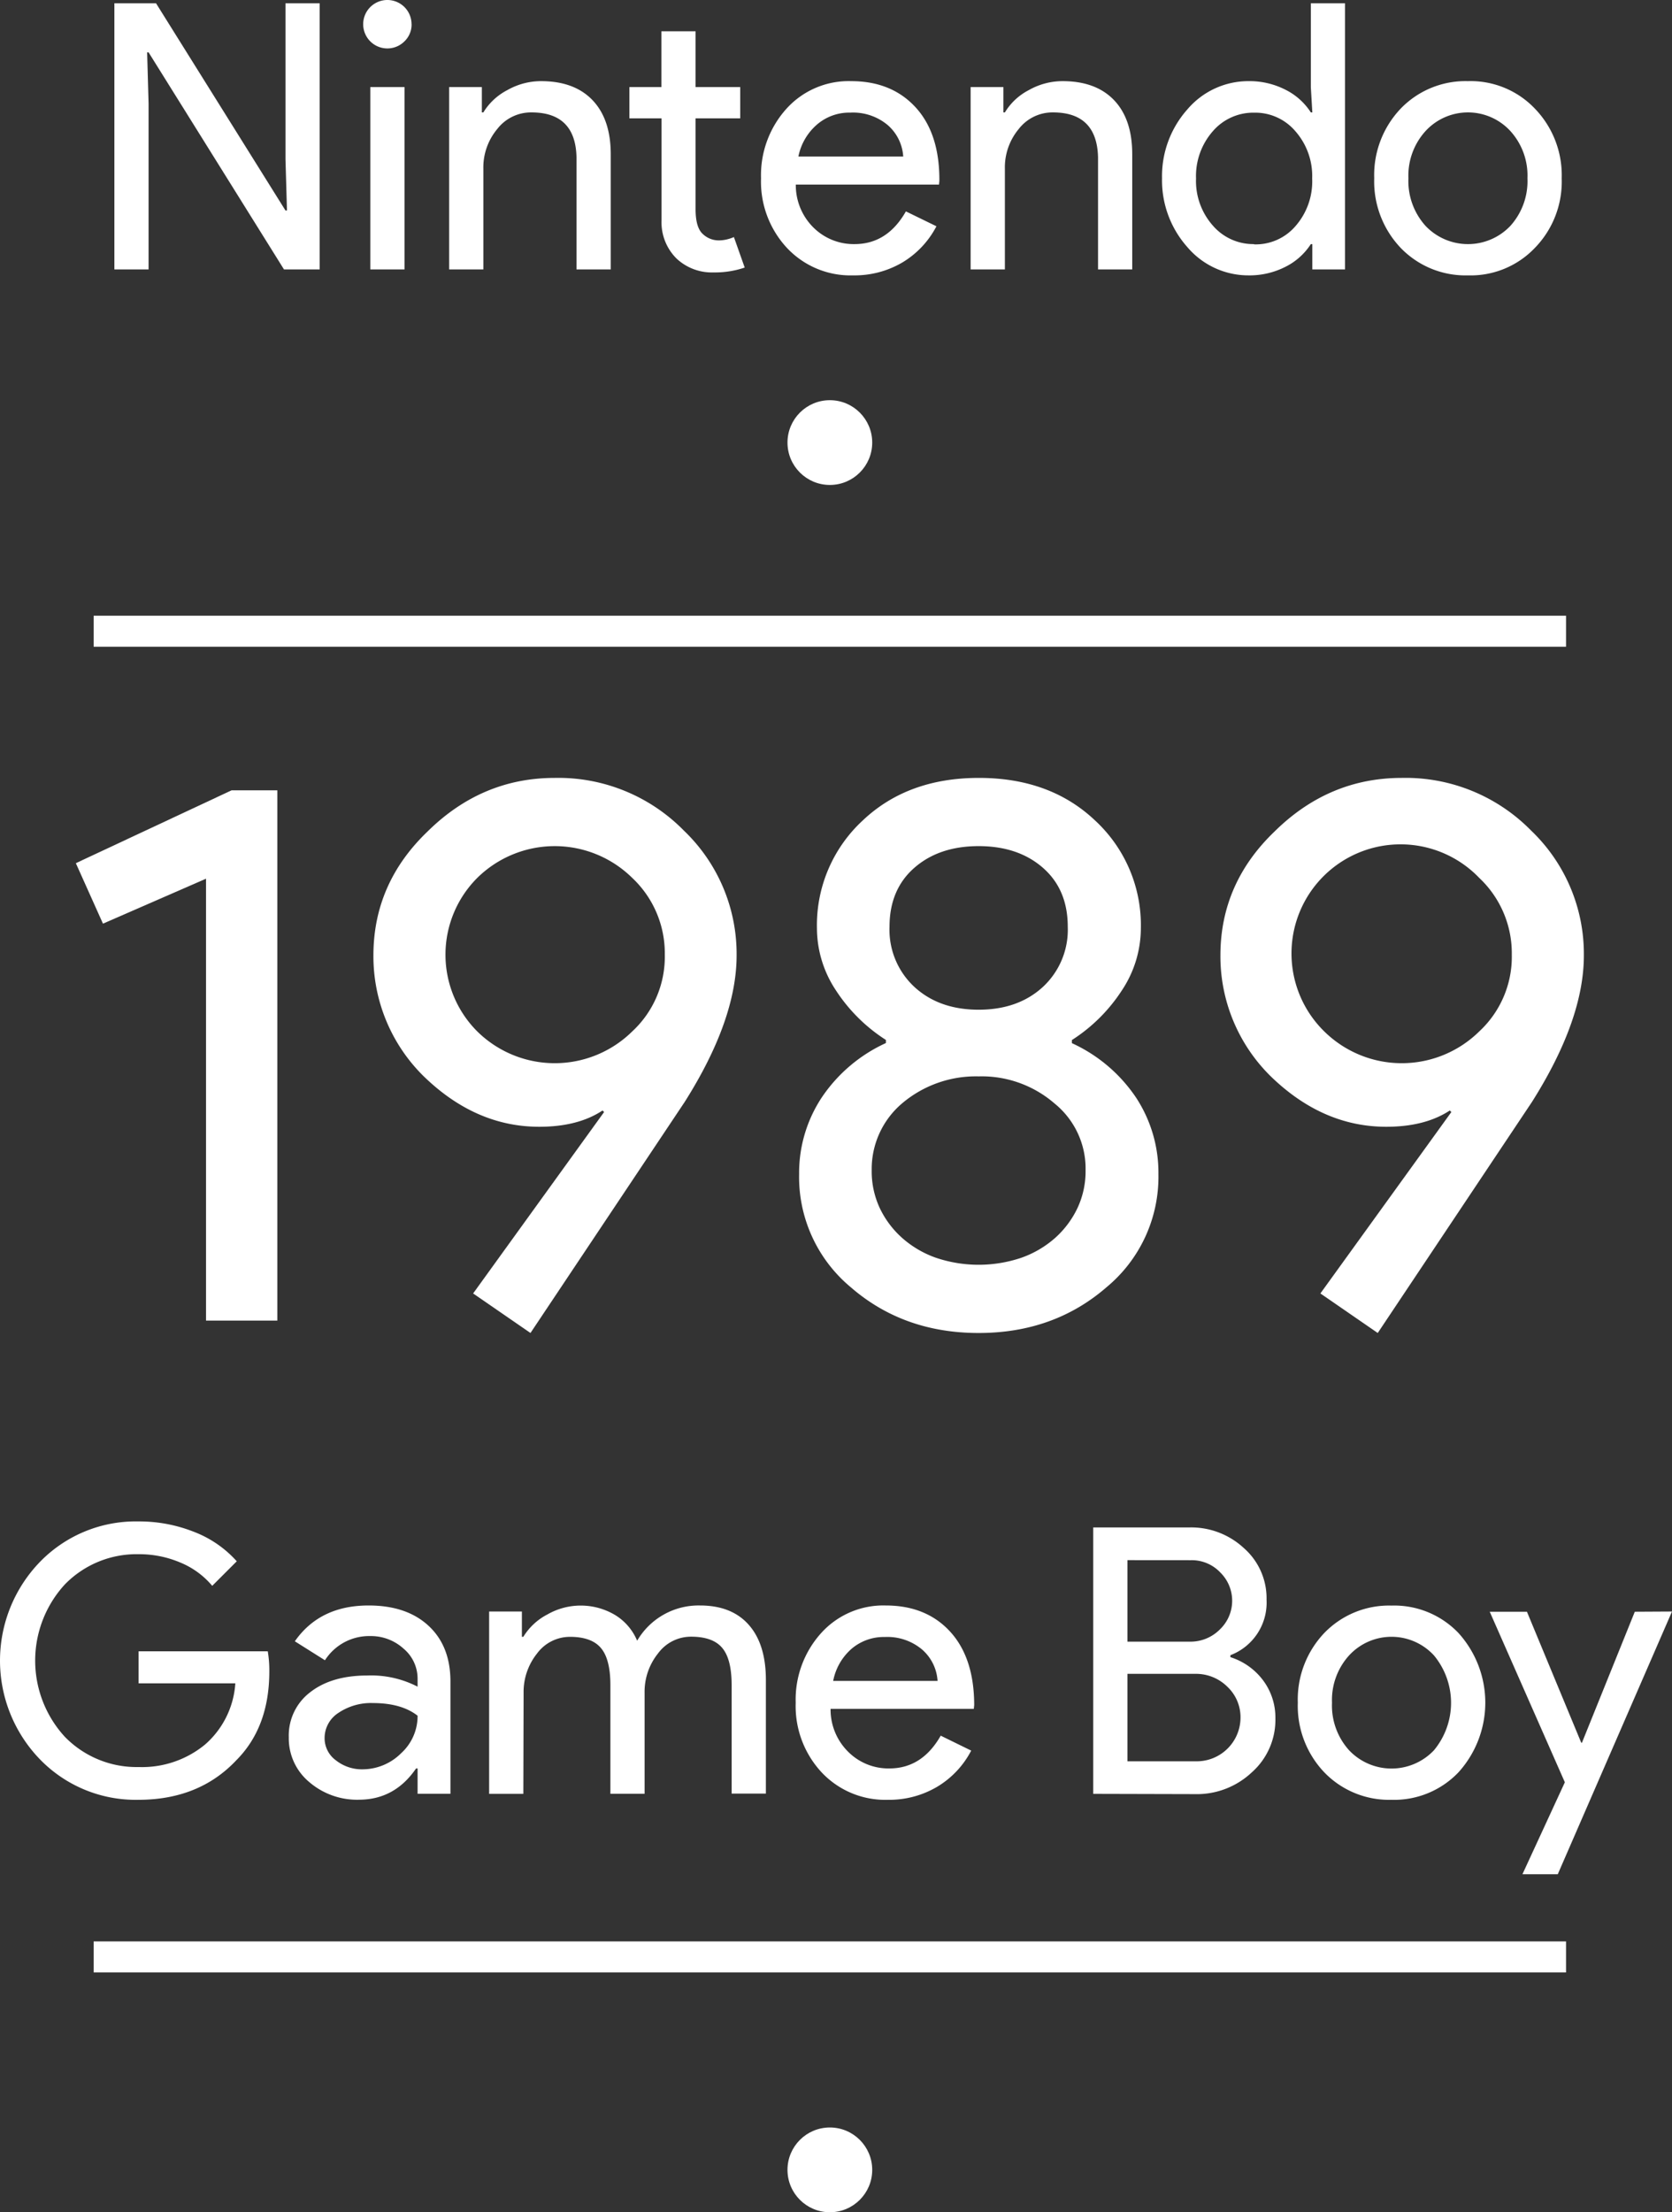 <svg xmlns="http://www.w3.org/2000/svg" viewBox="0 0 323.64 428.03"><rect x="0" y="0" width="323.64" height="428.03" fill="#333333" stroke="none"/><title>gb</title><g id="Layer_3" data-name="Layer 3"><circle cx="160.63" cy="85.63" r="8.2" fill="#fff"/><line x1="18.13" y1="122.13" x2="303.13" y2="122.13" fill="none"/><rect x="18.13" y="119.13" width="285" height="6" fill="#fff"/><line x1="18.13" y1="378.63" x2="303.13" y2="378.63" fill="none"/><rect x="18.13" y="375.63" width="285" height="6" fill="#fff"/><circle cx="160.63" cy="419.83" r="8.2" fill="#fff"/></g><g id="NEW_TEXT" data-name="NEW TEXT"><path d="M54.85,159.28v102.6H41.05v-85.5l-19.95,8.7-5.25-11.7L46,159.28Z" transform="translate(-1.17 -6.37)" fill="#fff"/><path d="M105.55,224.38q-12.3,0-22.35-9.75a32.55,32.55,0,0,1-9.75-23.4q0-13.95,10.5-24,10.5-10.35,24.6-10.35a34.05,34.05,0,0,1,25,10.2,33,33,0,0,1,10.2,24.15q0,12.45-10.05,28.35l-29.85,44.7-11.1-7.65,25.35-35.1-.3-.3Q113.05,224.38,105.55,224.38Zm24.3-33.3a20,20,0,0,0-6.3-14.85,21.37,21.37,0,0,0-30,0,21,21,0,0,0,0,29.7,21.37,21.37,0,0,0,30,0A19.67,19.67,0,0,0,129.85,191.08Z" transform="translate(-1.17 -6.37)" fill="#fff"/><path d="M225.4,233.53a27.74,27.74,0,0,1-10.05,21.9q-10.2,8.85-24.75,8.85t-24.75-8.85a27.74,27.74,0,0,1-10-21.9,26.48,26.48,0,0,1,4.35-14.77,29.92,29.92,0,0,1,12.45-10.58v-.6a32.24,32.24,0,0,1-9.68-9.6,21.79,21.79,0,0,1-3.67-12,27.58,27.58,0,0,1,8.85-20.85q8.7-8.25,22.5-8.25t22.5,8.25A27.58,27.58,0,0,1,222,186a21.8,21.8,0,0,1-3.68,12,32.2,32.2,0,0,1-9.67,9.6v.6a29.92,29.92,0,0,1,12.45,10.58A26.48,26.48,0,0,1,225.4,233.53Zm-55.5-.75a16.81,16.81,0,0,0,1.57,7.35,18.17,18.17,0,0,0,4.35,5.78,19.73,19.73,0,0,0,6.53,3.82,25.88,25.88,0,0,0,16.5,0,19.83,19.83,0,0,0,6.53-3.82,18.28,18.28,0,0,0,4.34-5.78,16.82,16.82,0,0,0,1.58-7.35,16.21,16.21,0,0,0-6-12.9,21.54,21.54,0,0,0-14.7-5.25,22.1,22.1,0,0,0-14.85,5.25A16.66,16.66,0,0,0,169.9,232.78Zm3.45-47.1a15.08,15.08,0,0,0,4.8,11.63q4.8,4.42,12.45,4.42t12.45-4.42a15.08,15.08,0,0,0,4.8-11.63q0-7.2-4.8-11.4t-12.45-4.2q-7.65,0-12.45,4.2T173.35,185.68Z" transform="translate(-1.17 -6.37)" fill="#fff"/><path d="M269.5,224.38q-12.3,0-22.35-9.75a32.55,32.55,0,0,1-9.75-23.4q0-13.95,10.5-24,10.5-10.35,24.6-10.35a34.05,34.05,0,0,1,25.05,10.2,33,33,0,0,1,10.2,24.15q0,12.45-10.05,28.35l-29.85,44.7-11.1-7.65,25.35-35.1-.3-.3Q277,224.38,269.5,224.38Zm24.3-33.3a20,20,0,0,0-6.3-14.85,21.11,21.11,0,1,0-30,29.7,21.37,21.37,0,0,0,30,0A19.67,19.67,0,0,0,293.8,191.08Z" transform="translate(-1.17 -6.37)" fill="#fff"/><path d="M53.3,329.76q0,10.8-6.41,17.21-7.2,7.63-18.94,7.63a25.82,25.82,0,0,1-19-7.78,27.46,27.46,0,0,1,0-38.3,25.82,25.82,0,0,1,19-7.78,28.68,28.68,0,0,1,10.73,2A21.39,21.39,0,0,1,47,308.45l-4.75,4.75a16,16,0,0,0-6.16-4.5,20.34,20.34,0,0,0-8.1-1.62,19.38,19.38,0,0,0-14.25,5.83,21.79,21.79,0,0,0,0,29.52A19.38,19.38,0,0,0,28,348.26a19.18,19.18,0,0,0,12.82-4.32,17.17,17.17,0,0,0,5.9-11.88H28v-6.19h25A22.17,22.17,0,0,1,53.3,329.76Z" transform="translate(-1.17 -6.37)" fill="#fff"/><path d="M72.52,317q7.35,0,11.59,3.92t4.25,10.76v21.75H82v-4.9h-.29q-4.11,6-10.95,6.05A14.19,14.19,0,0,1,61,351.14a11,11,0,0,1-3.93-8.64,10.5,10.5,0,0,1,4.14-8.71q4.14-3.24,11.06-3.24A19.59,19.59,0,0,1,82,332.71V331.2a7.57,7.57,0,0,0-2.74-5.87,9.38,9.38,0,0,0-6.41-2.41,10.15,10.15,0,0,0-8.78,4.68l-5.83-3.67Q63.08,317,72.52,317ZM64,342.65a5.3,5.3,0,0,0,2.2,4.32,8.09,8.09,0,0,0,5.15,1.73,10.59,10.59,0,0,0,7.45-3.1A9.71,9.71,0,0,0,82,338.33q-3.11-2.44-8.64-2.45a11.28,11.28,0,0,0-6.74,1.94A5.79,5.79,0,0,0,64,342.65Z" transform="translate(-1.17 -6.37)" fill="#fff"/><path d="M102.47,353.45H95.85V318.17h6.34v4.89h.28a11.84,11.84,0,0,1,4.65-4.32,13,13,0,0,1,13.07.08,10.62,10.62,0,0,1,4.31,5A13.77,13.77,0,0,1,136.67,317q6.12,0,9.43,3.74t3.32,10.66v22h-6.63v-21q0-5-1.8-7.16c-1.2-1.46-3.21-2.2-6.05-2.2a7.91,7.91,0,0,0-6.4,3.24,11.86,11.86,0,0,0-2.6,7.64v19.51h-6.62v-21q0-5-1.8-7.16c-1.2-1.46-3.22-2.2-6-2.2a7.92,7.92,0,0,0-6.41,3.24,11.91,11.91,0,0,0-2.59,7.64Z" transform="translate(-1.17 -6.37)" fill="#fff"/><path d="M173,354.6a16.88,16.88,0,0,1-12.81-5.33,18.81,18.81,0,0,1-5-13.46,19.18,19.18,0,0,1,4.89-13.43A16.2,16.2,0,0,1,172.6,317q7.85,0,12.49,5.07t4.65,14.22l-.08.72H161.94a11.49,11.49,0,0,0,3.46,8.35,11,11,0,0,0,7.92,3.17q6.33,0,9.94-6.34l5.9,2.89a17.59,17.59,0,0,1-6.59,7A18.23,18.23,0,0,1,173,354.6Zm-10.58-23h20.23a8.75,8.75,0,0,0-3-6.08,10.44,10.44,0,0,0-7.23-2.42,9.6,9.6,0,0,0-6.45,2.31A11,11,0,0,0,162.45,331.56Z" transform="translate(-1.17 -6.37)" fill="#fff"/><path d="M212.78,353.45V301.9h18.64a15,15,0,0,1,10.52,4,12.91,12.91,0,0,1,4.39,10,10.87,10.87,0,0,1-7,10.72V327a12.63,12.63,0,0,1,6.34,4.5,12,12,0,0,1,2.37,7.31,13.58,13.58,0,0,1-4.6,10.51,15.51,15.51,0,0,1-11,4.18Zm6.62-45.22V324h12a8,8,0,0,0,5.91-2.38,7.66,7.66,0,0,0,.07-11,7.59,7.59,0,0,0-5.69-2.38Zm0,22v16.92h13.32a8.48,8.48,0,0,0,8.57-8.49,8.09,8.09,0,0,0-2.52-5.91,8.61,8.61,0,0,0-6.34-2.52Z" transform="translate(-1.17 -6.37)" fill="#fff"/><path d="M252.38,335.81a18.67,18.67,0,0,1,5.11-13.47,17.41,17.41,0,0,1,13-5.32,17.2,17.2,0,0,1,13,5.32,20.09,20.09,0,0,1,0,26.93,17.21,17.21,0,0,1-13,5.33,17.42,17.42,0,0,1-13-5.33A18.65,18.65,0,0,1,252.38,335.81Zm6.62,0a12.89,12.89,0,0,0,3.31,9.21,11.31,11.31,0,0,0,16.42,0,14.38,14.38,0,0,0,0-18.36,11.16,11.16,0,0,0-16.42,0A12.83,12.83,0,0,0,259,335.81Z" transform="translate(-1.17 -6.37)" fill="#fff"/><path d="M324.81,318.17,302.7,369h-6.84l8.21-17.79-14.54-33h7.2l10.51,25.34h.14l10.23-25.34Z" transform="translate(-1.17 -6.37)" fill="#fff"/><path d="M29.93,58.5H23.31V7h8.06l25.06,40.1h.29l-.29-9.93V7h6.62V58.5H56.14l-26.21-42h-.28l.28,9.94Z" transform="translate(-1.17 -6.37)" fill="#fff"/><path d="M80.84,11.05a4.51,4.51,0,0,1-1.37,3.31,4.68,4.68,0,0,1-8-3.31,4.68,4.68,0,1,1,9.36,0ZM79.47,23.22V58.5H72.85V23.22Z" transform="translate(-1.17 -6.37)" fill="#fff"/><path d="M88.11,23.22h6.33v4.9h.29a11.77,11.77,0,0,1,4.65-4.32,13.2,13.2,0,0,1,6.51-1.73q6.48,0,10,3.71t3.5,10.54V58.5h-6.63V36.76q-.21-8.64-8.71-8.64a8.25,8.25,0,0,0-6.62,3.2A11.6,11.6,0,0,0,94.73,39V58.5H88.11Z" transform="translate(-1.17 -6.37)" fill="#fff"/><path d="M139.3,59.08a10,10,0,0,1-7.16-2.67A9.87,9.87,0,0,1,129.22,49V29.27H123V23.22h6.19V12.42h6.62v10.8h8.64v6.05h-8.64V46.84q0,3.52,1.37,4.78a4.46,4.46,0,0,0,3.1,1.26,6.7,6.7,0,0,0,1.55-.18,8.21,8.21,0,0,0,1.4-.46l2.09,5.9A17.92,17.92,0,0,1,139.3,59.08Z" transform="translate(-1.17 -6.37)" fill="#fff"/><path d="M166.3,59.65a16.86,16.86,0,0,1-12.82-5.33,18.81,18.81,0,0,1-5-13.46,19.19,19.19,0,0,1,4.9-13.43,16.22,16.22,0,0,1,12.53-5.36q7.84,0,12.49,5.07T183,41.36l-.07.72H155.21a11.53,11.53,0,0,0,3.46,8.36,11.06,11.06,0,0,0,7.92,3.16q6.33,0,9.93-6.33l5.91,2.88a17.66,17.66,0,0,1-6.59,7A18.23,18.23,0,0,1,166.3,59.65Zm-10.58-23H176a8.77,8.77,0,0,0-3-6.08,10.45,10.45,0,0,0-7.24-2.41,9.58,9.58,0,0,0-6.44,2.3A11,11,0,0,0,155.72,36.61Z" transform="translate(-1.17 -6.37)" fill="#fff"/><path d="M189.05,23.22h6.34v4.9h.29a11.67,11.67,0,0,1,4.64-4.32,13.24,13.24,0,0,1,6.52-1.73q6.48,0,10,3.71t3.49,10.54V58.5h-6.62V36.76q-.23-8.64-8.72-8.64a8.26,8.26,0,0,0-6.62,3.2A11.59,11.59,0,0,0,195.68,39V58.5h-6.63Z" transform="translate(-1.17 -6.37)" fill="#fff"/><path d="M242.83,59.65A15.49,15.49,0,0,1,231,54.18a19.42,19.42,0,0,1-4.9-13.32A19.42,19.42,0,0,1,231,27.54a15.49,15.49,0,0,1,11.87-5.47,15.28,15.28,0,0,1,7.1,1.65,12.45,12.45,0,0,1,4.93,4.4h.29l-.29-4.9V7h6.62V58.5h-6.33V53.6h-.29a12.45,12.45,0,0,1-4.93,4.4A15.28,15.28,0,0,1,242.83,59.65Zm1.09-6a10.15,10.15,0,0,0,8-3.52,13.12,13.12,0,0,0,3.24-9.22,13.13,13.13,0,0,0-3.24-9.14,10.21,10.21,0,0,0-8-3.6,10.34,10.34,0,0,0-8,3.6,13.13,13.13,0,0,0-3.24,9.14A13,13,0,0,0,235.92,50,10.34,10.34,0,0,0,243.92,53.6Z" transform="translate(-1.17 -6.37)" fill="#fff"/><path d="M267.17,40.86a18.65,18.65,0,0,1,5.11-13.46,17.41,17.41,0,0,1,13-5.33,17.17,17.17,0,0,1,13,5.33,18.54,18.54,0,0,1,5.18,13.46,18.37,18.37,0,0,1-5.18,13.46,17.17,17.17,0,0,1-13,5.33,17.41,17.41,0,0,1-13-5.33A18.65,18.65,0,0,1,267.17,40.86Zm6.62,0a12.94,12.94,0,0,0,3.32,9.22,11.32,11.32,0,0,0,16.41,0,12.94,12.94,0,0,0,3.31-9.22,12.8,12.8,0,0,0-3.31-9.14,11.15,11.15,0,0,0-16.41,0A12.81,12.81,0,0,0,273.79,40.86Z" transform="translate(-1.17 -6.37)" fill="#fff"/></g></svg>